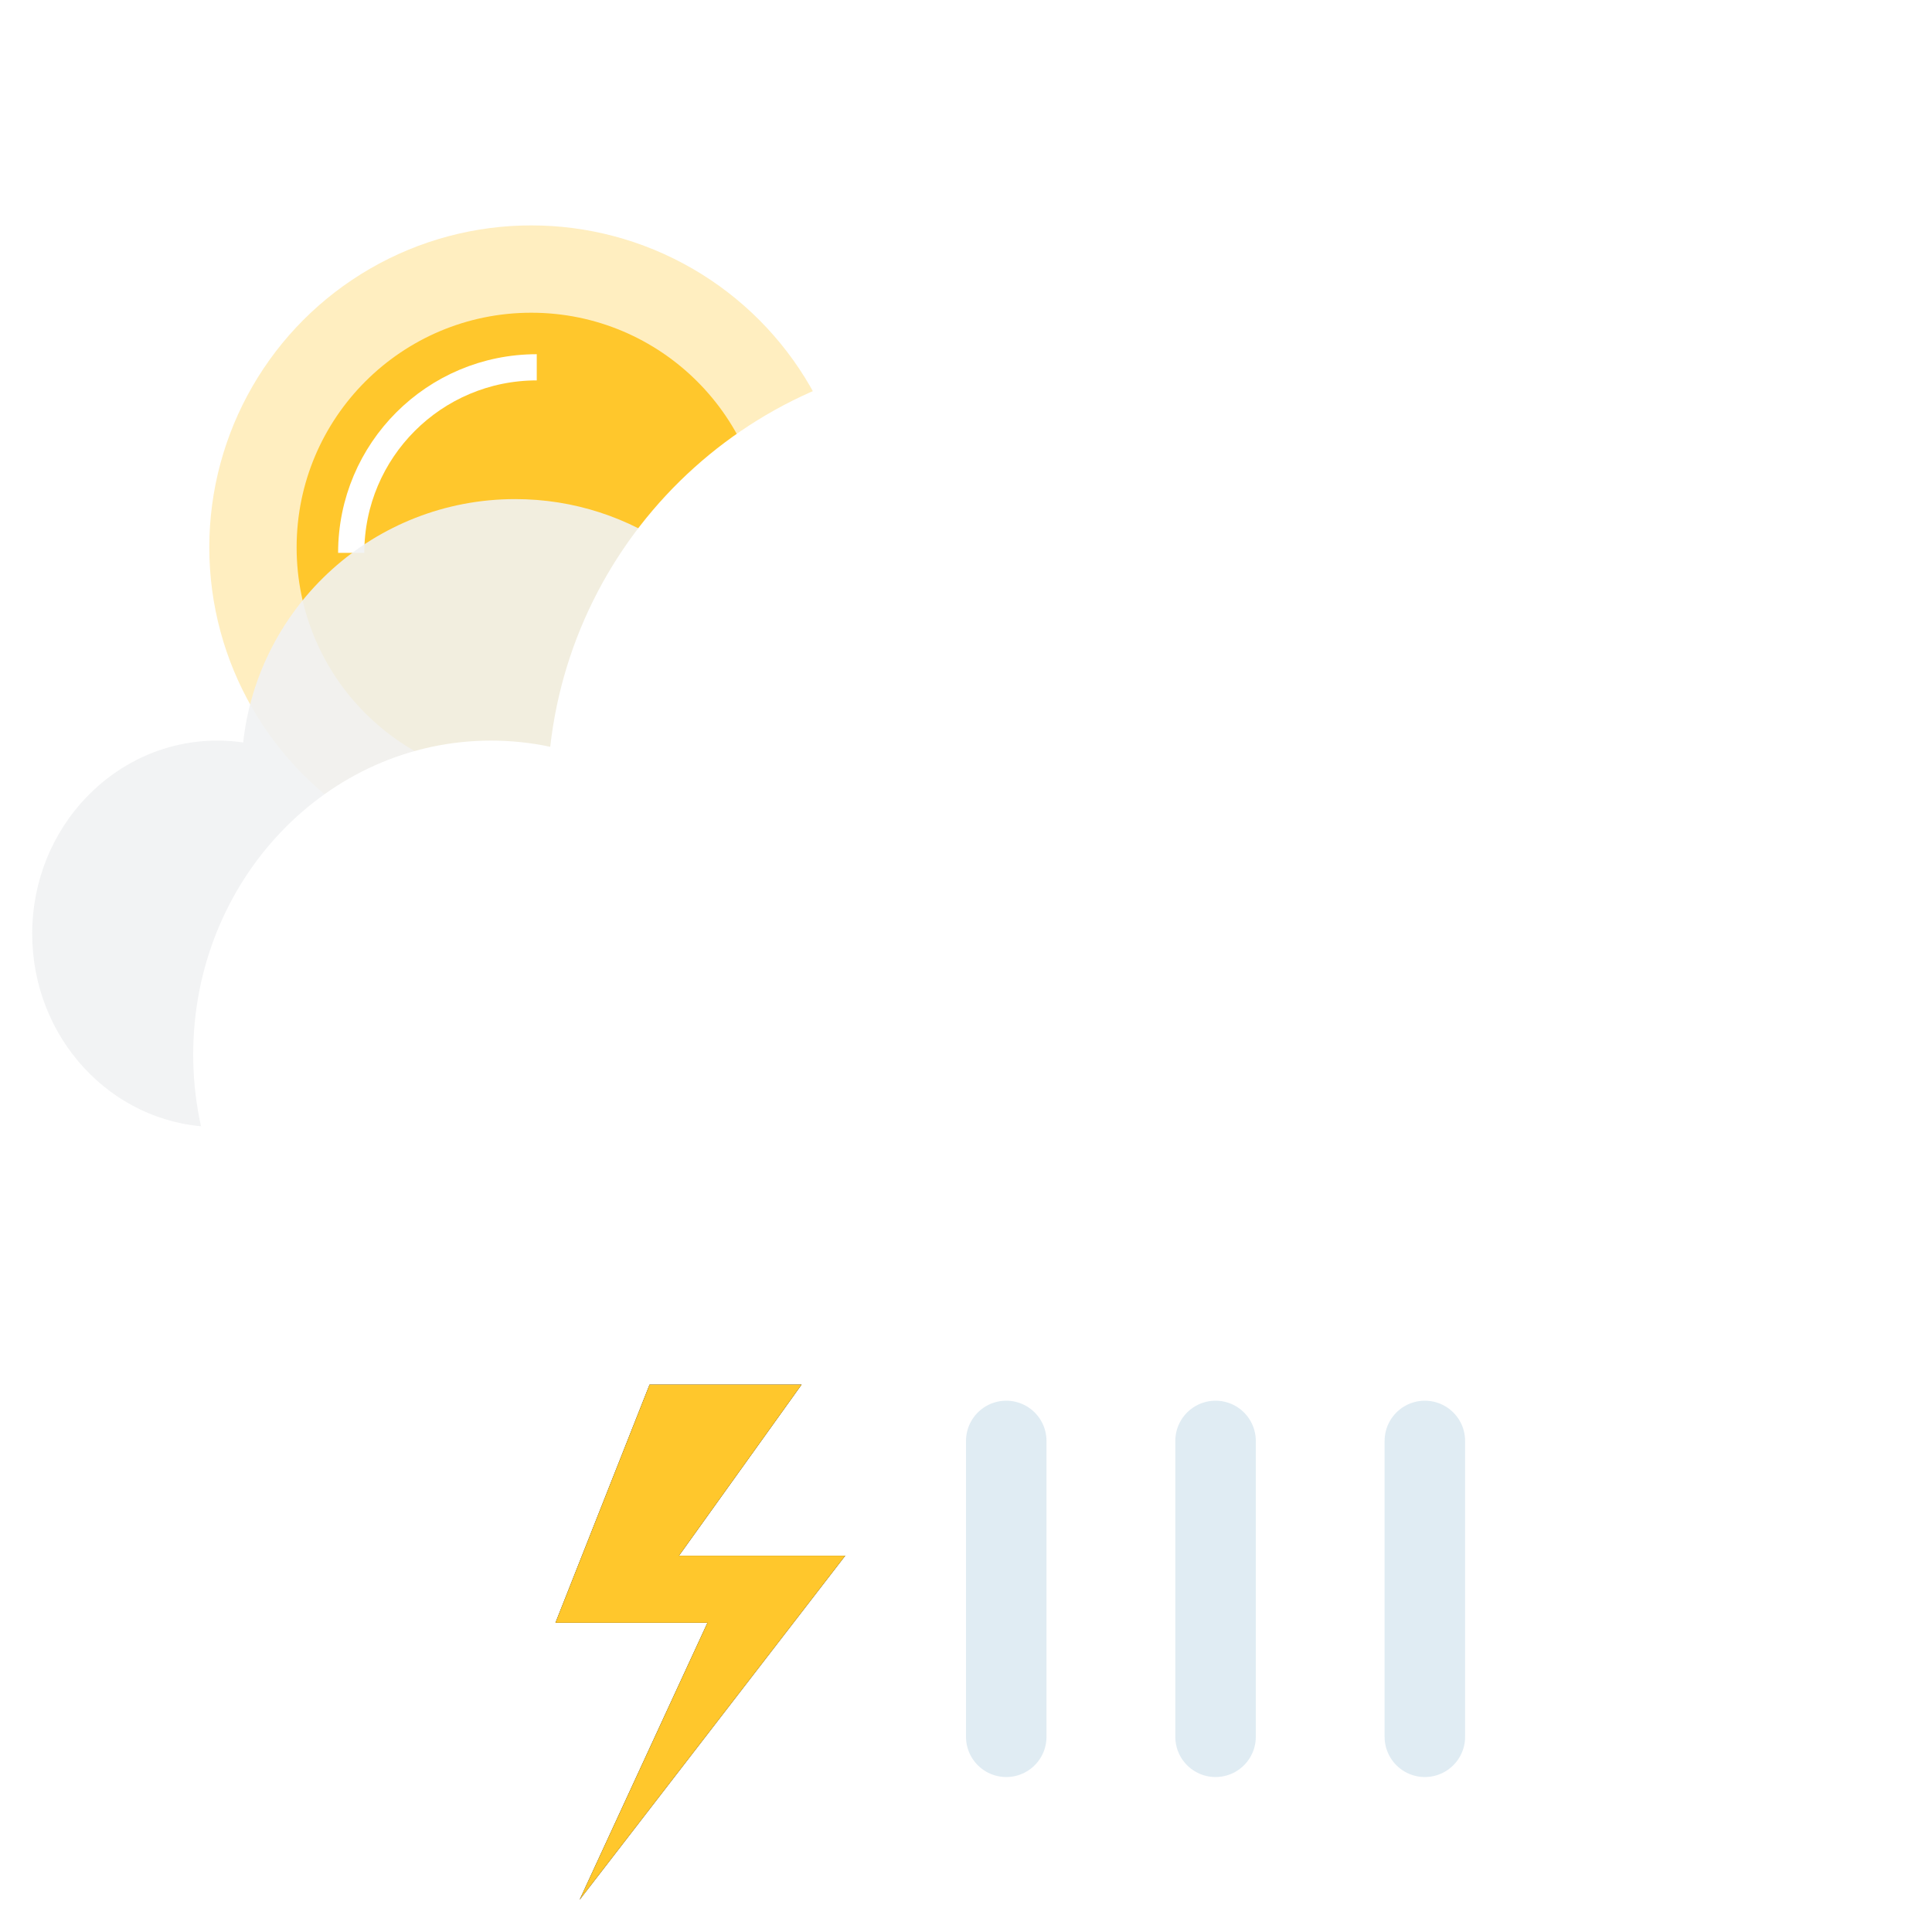 <?xml version="1.0" encoding="UTF-8"?>
<svg width="120px" height="120px" viewBox="0 0 120 120" version="1.1" xmlns="http://www.w3.org/2000/svg" xmlns:xlink="http://www.w3.org/1999/xlink">
    <!-- Generator: Sketch 60.1 (88133) - https://sketch.com -->
    <title>t01d</title>
    <desc>Created with Sketch.</desc>
    <defs>
        <polygon id="path-1" points="40.346 86 49.788 86 42.173 96.627 52.5 96.627 36 118 43.942 100.794 34.5 100.794"></polygon>
        <filter x="-83.3%" y="-46.9%" width="266.7%" height="193.8%" filterUnits="objectBoundingBox" id="filter-2">
            <feOffset dx="0" dy="0" in="SourceAlpha" result="shadowOffsetOuter1"></feOffset>
            <feGaussianBlur stdDeviation="5" in="shadowOffsetOuter1" result="shadowBlurOuter1"></feGaussianBlur>
            <feColorMatrix values="0 0 0 0 1   0 0 0 0 0.78   0 0 0 0 0.173  0 0 0 1 0" type="matrix" in="shadowBlurOuter1"></feColorMatrix>
        </filter>
    </defs>
    <g id="t01d" stroke="none" stroke-width="1" fill="none" fill-rule="evenodd">
        <g id="sun" transform="translate(13, 14)">
            <circle id="shine" fill-opacity="0.3" fill="#FFC72C" cx="20" cy="20" r="20"></circle>
            <circle id="mass" fill="#FFC72C" cx="20" cy="20" r="14.576"></circle>
            <path d="M20.339,8.814 C13.974,8.814 8.814,13.974 8.814,20.339" id="highlight" stroke="#FFFFFF" stroke-width="1.627"></path>
        </g>
        <path d="M13,70 L13,69.989 C6.881,69.716 2,64.453 2,58 C2,51.373 7.149,46 13.5,46 C14.044,46 14.58,46.039 15.104,46.116 C16.04,37.614 23.248,31 32,31 C39.312,31 45.545,35.616 47.945,42.093 C48.455,42.031 48.974,42 49.5,42 C56.956,42 63,48.268 63,56 C63,63.558 57.225,69.717 50.001,69.991 L50,70 L13,70 Z" id="cloud-copy" fill="#F1F2F3" opacity="0.9"></path>
        <path d="M31,85 C30.834,84.998 30.667,85 30.5,85 C20.283,85 12,76.27 12,65.5 C12,54.73 20.283,46 30.5,46 C31.758,46 32.987,46.132 34.175,46.385 C35.721,32.664 47.365,22 61.5,22 C73.75,22 84.129,30.009 87.686,41.077 C88.284,41.026 88.889,41 89.5,41 C101.374,41 111,50.85 111,63 C111,74.979 101.644,84.722 90.001,84.994 L90,85 L31,85 Z" id="cloud" fill="#FFFFFF"></path>
        <g id="Path-4">
            <use fill="black" fill-opacity="1" filter="url(#filter-2)" xlink:href="#path-1"></use>
            <use fill="#FFC72C" fill-rule="evenodd" xlink:href="#path-1"></use>
        </g>
        <line x1="62.5" y1="107.875" x2="62.5" y2="89.5" id="Line-Copy" stroke="#3084B3" stroke-width="5" opacity="0.15" stroke-linecap="round"></line>
        <line x1="75.5" y1="107.875" x2="75.5" y2="89.5" id="Line-Copy-2" stroke="#3084B3" stroke-width="5" opacity="0.15" stroke-linecap="round"></line>
        <line x1="88.5" y1="107.875" x2="88.5" y2="89.5" id="Line-Copy-3" stroke="#3084B3" stroke-width="5" opacity="0.15" stroke-linecap="round"></line>
    </g>
</svg>